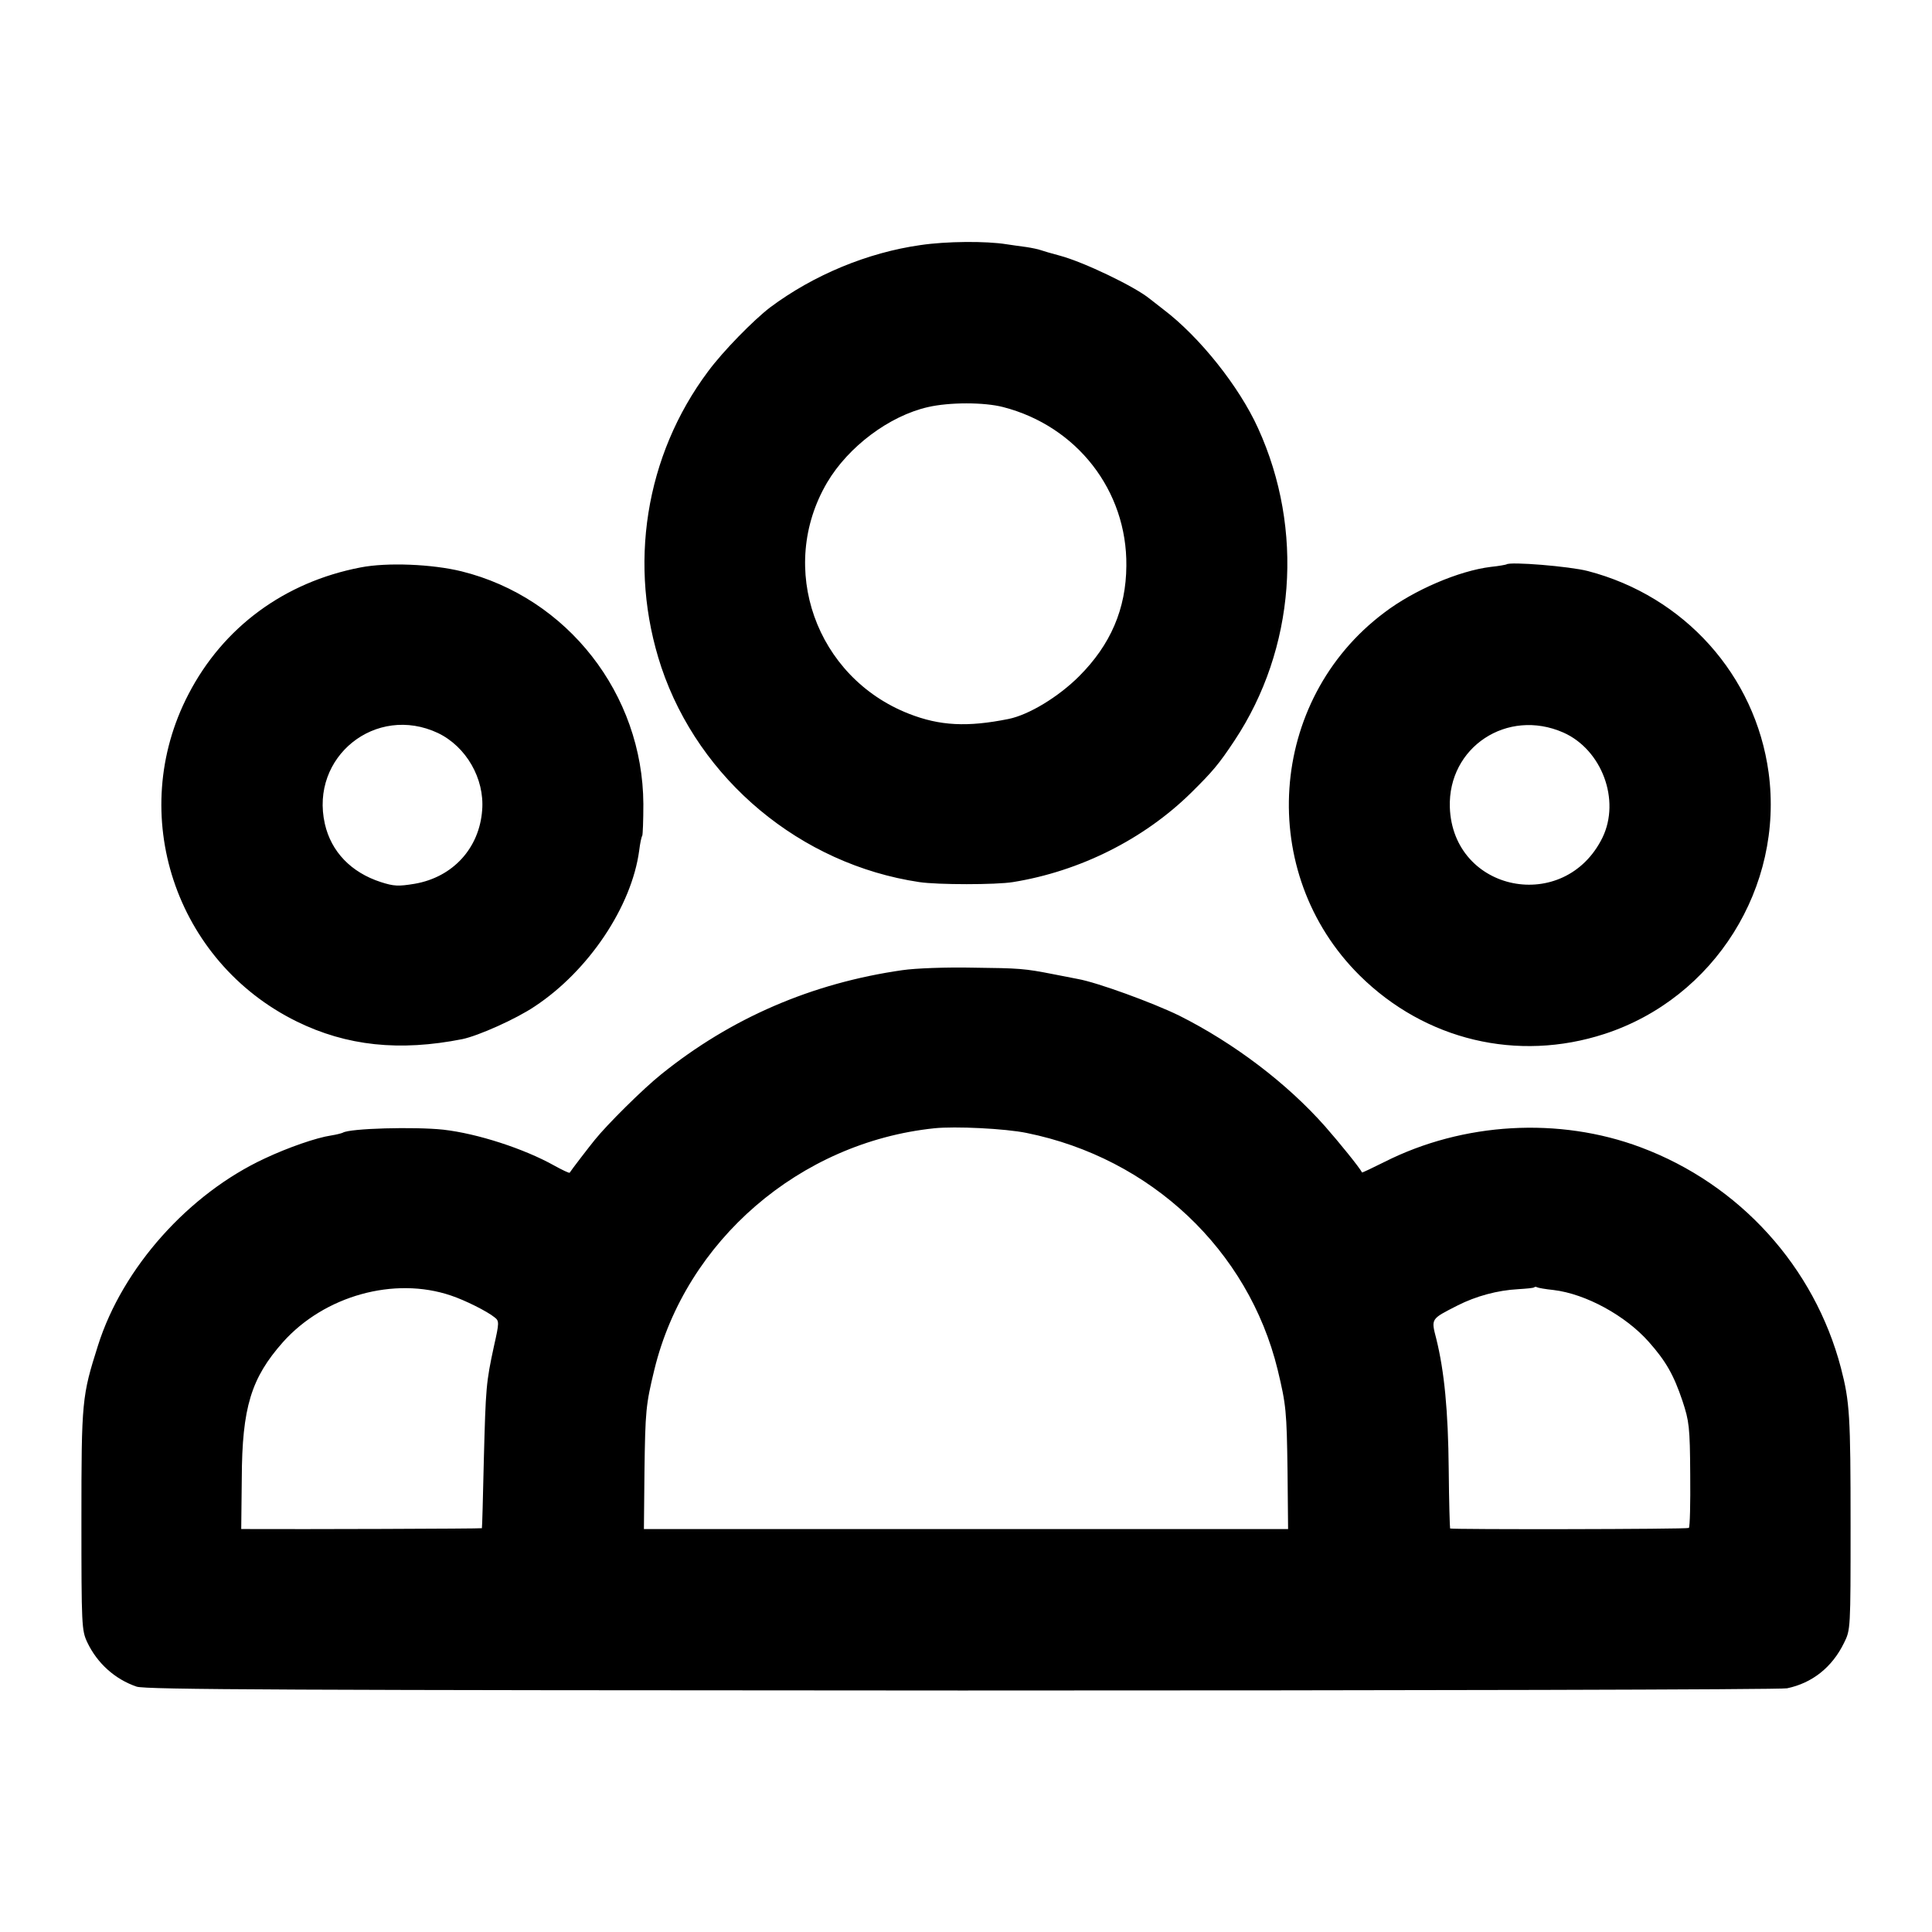 <svg version="1" xmlns="http://www.w3.org/2000/svg" width="933.333" height="933.333" viewBox="0 0 700 700"><path d="M333.5 88.8c-19.1 2.7-38.7 10.8-54.5 22.6-6 4.6-17 15.8-22.4 23.1-22.9 30.6-29.2 70.5-17 107.2 13.7 40.8 50.5 71.5 93.5 77.9 6.6 1 27.8 1 33.9 0 24.2-3.9 47.4-15.5 64.5-32.3 7.9-7.8 10.1-10.4 15.8-19 22-33.2 25.3-76.4 8.5-113.2-6.8-15-21.1-33-34.3-43-2.2-1.7-4.4-3.4-5-3.9-5.4-4.4-23.9-13.3-32.6-15.6-3-.8-6.1-1.7-6.9-2-.8-.3-3.2-.8-5.2-1.1-2.1-.3-5.3-.7-7.1-1-7.4-1.2-21.8-1.1-31.2.3zm30 58.7c26.7 6.9 44.9 30.3 44.6 57.5-.1 15.6-5.7 28.6-17.1 40-7.5 7.5-18.2 14-25.6 15.5-14.9 3-24.9 2.5-36.1-1.9-33.7-13.2-47.8-52.9-29.6-83.8 7.7-13 22.5-24.1 36.5-27.3 7.8-1.8 20.4-1.8 27.3 0zM130.6 205.6c-27.5 5.3-49.7 21.6-62.3 45.9-22.6 43.4-4.9 96.9 39.2 118.6 18.1 8.9 37.3 10.9 60 6.4 5.8-1.2 19.5-7.3 26.3-11.9 19.5-12.9 35.1-36.2 37.8-56.5.3-2.5.8-4.9 1.1-5.3.2-.4.4-5.6.4-11.5-.2-39.8-27.5-74.8-65.9-84.3-10.6-2.6-26.9-3.3-36.6-1.4zm28.1 60c10.2 4.9 16.9 16.5 16 27.9-1 13.8-10.6 24.3-24.4 26.7-6 1-7.6.9-12.3-.6-10.8-3.5-18-11-20.3-21.1-5.5-24.3 18.5-43.5 41-32.9zM545.8 204.5c-.2.1-2.7.6-5.7.9-11.4 1.4-27.7 8.3-38.6 16.6-42.2 31.7-46.4 94.3-8.8 131.5 23.7 23.4 57.1 31.4 88.7 21.1 39.8-13 65-53.2 59.4-94.7-4.8-35.2-30.5-63.9-65.5-73-6.5-1.7-28.3-3.5-29.5-2.4zm20.6 60.9c14 6.2 20.8 24.5 14.2 38.1-13.7 27.8-54.2 19.8-55.3-11-.7-21.8 20.8-36 41.1-27.1zM327 351.5c-32.8 4.7-62.1 17.3-87.5 37.8-6.6 5.3-19.5 18.1-24 23.7-1.8 2.2-8.5 10.9-9.1 11.9-.2.2-2.7-1-5.6-2.6-10.9-6.1-27.8-11.6-40.2-13-10.3-1.1-33.9-.5-36.4 1.1-.4.2-2.3.7-4.2 1-5.4.8-15.7 4.4-24 8.3-27.6 12.8-51.6 39.6-60.5 67.8-5.8 18.3-6 19.9-6 63 0 38.6.1 40.2 2.1 44.5 3.6 7.6 10 13.4 17.9 16.1 3.3 1.1 54.8 1.3 299 1.4 162.3 0 296.8-.3 299-.8 9.1-1.9 16.3-7.6 20.6-16.4 2.4-4.8 2.4-4.9 2.4-42.8 0-39.5-.3-44.6-3.5-56.9-9.6-36.6-36.7-66.5-72.5-79.9-29.6-11.1-64.4-9.1-92.9 5.3-4.4 2.2-8 3.9-8.1 3.8-1-1.9-8.3-10.9-13.4-16.7-13.8-15.6-32.9-30.1-52.8-40.1-9.6-4.7-29.9-12.1-36.8-13.3-1.6-.3-5.6-1.1-8.7-1.7-10.7-2.1-12.3-2.2-29.3-2.4-9.4-.2-20.8.2-25.5.9zm45 59c45 9.1 80.3 42.4 90.9 85.7 3.1 12.9 3.3 15 3.6 37l.2 20.8H233.3l.2-20.8c.3-22.1.5-24.2 3.6-37 11.4-46.7 52.7-82.3 101.4-87.4 7.5-.8 25.8.1 33.5 1.7zm-208.6 58.9c5.1 1.7 13.1 5.7 15.8 7.9 1.7 1.3 1.7 1.9-.2 10.3-2.9 13.4-3 15-3.7 41.4-.3 13.5-.6 24.6-.7 24.7-.2.2-67.6.4-84.1.3h-3.1l.2-18.3c.1-25.8 3.4-36.4 14.9-49.4 15-16.8 40.3-23.9 60.9-16.9zm399.5-2c11.7 1.4 26.1 9.3 34.5 18.8 6.2 7 9 11.9 12.2 21.4 2.4 7.3 2.7 9.3 2.8 26.7.1 10.3-.1 19-.5 19.3-.8.5-86 .6-86.5.2-.1-.2-.4-9.8-.5-21.4-.2-21.3-1.6-35.6-4.5-47.3-1.9-7.4-2.1-7.1 7.7-12.1 6.7-3.4 14.5-5.5 21.9-5.9 3-.2 5.7-.4 5.9-.7.2-.2.7-.2 1 0 .3.2 3 .7 6 1z"/></svg>